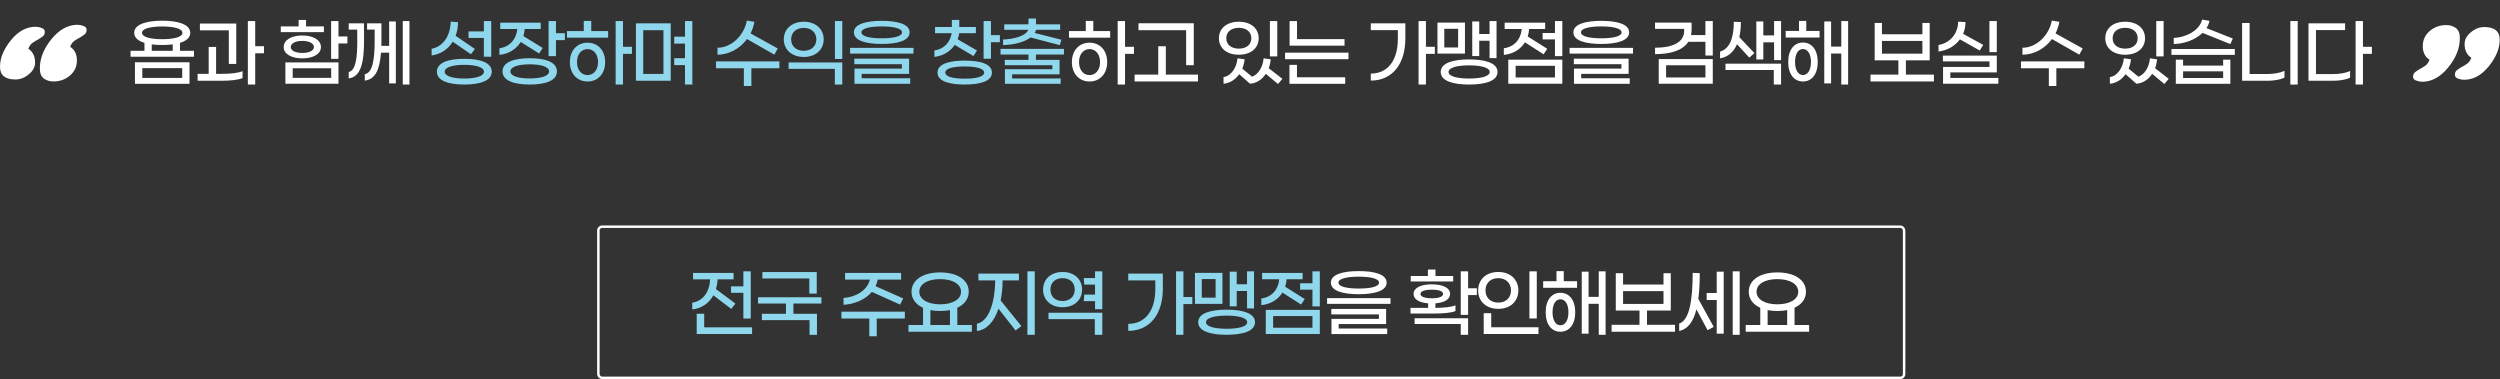 <svg width="1009" height="153" viewBox="0 0 1009 153" fill="none" xmlns="http://www.w3.org/2000/svg">
<rect x="0" y="0" width="1009" height="153" fill="#333333" stroke="none"/>
<path d="M295.048 115.56V118.17H300.028V128.55H302.998V109.5H300.028V115.56H295.048ZM287.908 119.19L295.138 124.68L296.818 122.52L288.958 116.67C289.318 115.44 289.558 114.12 289.618 112.74H296.068V110.16H279.718V112.74H286.618C286.348 117.87 283.678 121.56 279.388 122.16V124.89C283.168 124.5 286.168 122.4 287.908 119.19ZM284.218 132.12V126.63H281.188V134.79H303.538V132.12H284.218ZM326.636 118.5H329.636V109.8H307.706V112.38H326.636V118.5ZM331.526 122.52V119.97H305.936V122.52H317.216V126.66H307.496V129.21H326.726V135.15H329.726V126.66H320.216V122.52H331.526ZM351.871 117.81L363.301 122.94L364.531 120.45L353.371 115.5C353.761 114.69 354.061 113.79 354.241 112.86H363.691V110.16H341.071V112.86H351.091C350.011 117.12 345.661 119.85 340.441 120.27V123.03C345.061 122.73 349.291 120.87 351.871 117.81ZM365.191 125.79H339.601V128.55H350.851V135.72H353.851V128.55H365.191V125.79ZM386.369 131.16V124.2C389.279 122.88 390.989 120.6 390.989 117.75C390.989 113.01 386.429 109.95 379.439 109.95C372.449 109.95 367.889 113.01 367.889 117.75C367.889 120.63 369.599 122.88 372.539 124.23V131.16H366.659V133.89H392.249V131.16H386.369ZM371.039 117.75C371.039 114.63 374.399 112.65 379.439 112.65C384.479 112.65 387.869 114.63 387.869 117.75C387.869 120.81 384.479 122.82 379.439 122.82C374.399 122.82 371.039 120.81 371.039 117.75ZM375.509 125.16C376.709 125.4 378.029 125.52 379.439 125.52C380.879 125.52 382.199 125.4 383.399 125.16V131.16H375.509V125.16ZM414.656 109.5V135.12H417.626V109.5H414.656ZM404.666 113.16H411.236V110.43H394.886V113.16H401.666C401.546 122.67 398.846 129.81 394.286 130.65V133.59C398.156 133.14 401.216 129.96 402.986 124.59L409.886 133.38L412.226 131.61L403.856 121.26C404.336 118.86 404.636 116.13 404.666 113.16ZM441.954 109.5V112.23H437.424L437.604 114.87H441.954V118.89H437.604L437.424 121.53H441.954V124.8H444.894V109.5H441.954ZM436.734 116.88C436.734 112.8 433.704 109.77 428.874 109.77C424.014 109.77 420.984 112.8 420.984 116.88C420.984 120.96 424.014 123.99 428.874 123.99C433.704 123.99 436.734 120.96 436.734 116.88ZM423.954 116.88C423.954 114.03 425.934 112.26 428.874 112.26C431.784 112.26 433.764 114.03 433.764 116.88C433.764 119.73 431.724 121.5 428.874 121.5C425.934 121.5 423.954 119.73 423.954 116.88ZM423.174 128.79H441.864V135.12H444.894V126.21H423.174V128.79ZM481.229 119.88H477.629V109.5H474.659V135.12H477.629V122.73H481.229V119.88ZM455.369 113.16H466.289V116.67C466.289 125.25 462.329 130.68 455.369 130.71V133.53C464.069 133.53 469.319 126.81 469.319 116.61V110.43H455.369V113.16ZM499.137 117.45H503.307V124.47H506.127V109.5H503.307V114.72H499.137V109.65H496.317V123.63H499.137V117.45ZM493.377 110.13H482.277V122.64H493.377V110.13ZM490.617 120.15H485.037V112.62H490.617V120.15ZM495.057 124.98C488.937 124.98 483.597 126.27 483.597 130.05C483.597 133.83 488.937 135.12 495.057 135.12C501.177 135.12 506.517 133.83 506.517 130.05C506.517 126.27 501.177 124.98 495.057 124.98ZM495.057 132.69C490.857 132.69 486.747 132 486.747 130.05C486.747 128.1 490.857 127.38 495.057 127.38C499.257 127.38 503.367 128.1 503.367 130.05C503.367 132 499.257 132.69 495.057 132.69ZM529.704 109.5V114.33H524.724V116.91H529.704V123.66H532.674V109.5H529.704ZM517.584 118.08L525.114 122.91L526.584 120.69L518.694 115.71C519.024 114.78 519.204 113.76 519.264 112.71H525.744V110.16H509.394V112.71H516.294C515.934 116.88 513.294 119.91 509.064 120.48V123.15C512.844 122.79 515.844 120.9 517.584 118.08ZM510.864 134.79H532.674V125.07H510.864V134.79ZM513.834 127.56H529.704V132.27H513.834V127.56Z" fill="#8FD7ED"/>
<path d="M548.392 118.74C554.572 118.74 559.642 117.48 559.642 114.06C559.642 110.67 554.572 109.41 548.392 109.41C542.212 109.41 537.142 110.67 537.142 114.06C537.142 117.48 542.212 118.74 548.392 118.74ZM548.392 116.46C543.922 116.46 540.202 115.77 540.202 114.06C540.202 112.38 543.922 111.66 548.392 111.66C552.862 111.66 556.582 112.38 556.582 114.06C556.582 115.77 552.862 116.46 548.392 116.46ZM535.612 122.64H561.202V120.33H535.612V122.64ZM537.382 134.82H559.882V132.6H540.292V130.8H559.432V124.68H537.322V126.9H556.522V128.7H537.382V134.82ZM586.497 111.39H579.357V108.78H576.297V111.39H569.367V113.61H586.497V111.39ZM596.067 116.34H592.527V109.5H589.557V127.08H592.527V119.1H596.067V116.34ZM587.427 125.55V123.24C585.837 123.93 582.717 124.23 579.327 124.26V122.43C583.047 122.16 585.267 120.75 585.267 118.62C585.267 116.25 582.477 114.75 577.887 114.75C573.297 114.75 570.507 116.25 570.507 118.62C570.507 120.75 572.697 122.13 576.387 122.43V124.26H569.277V126.54H578.907C582.537 126.54 585.807 126.24 587.427 125.55ZM573.297 118.62C573.297 117.63 574.827 116.91 577.887 116.91C580.917 116.91 582.447 117.63 582.447 118.62C582.447 119.64 580.917 120.39 577.887 120.39C574.827 120.39 573.297 119.64 573.297 118.62ZM570.927 130.77H589.557V135.12H592.527V128.46H570.927V130.77ZM617.275 128.52H620.245V109.5H617.275V128.52ZM604.705 124.65C609.715 124.65 612.805 121.5 612.805 117.21C612.805 112.92 609.715 109.77 604.705 109.77C599.695 109.77 596.575 112.92 596.575 117.21C596.575 121.5 599.695 124.65 604.705 124.65ZM604.705 122.13C601.645 122.13 599.545 120.24 599.545 117.21C599.545 114.18 601.645 112.26 604.705 112.26C607.735 112.26 609.835 114.18 609.835 117.21C609.835 120.24 607.735 122.13 604.705 122.13ZM598.825 134.79H620.935V132.09H601.855V126.42H598.825V134.79ZM631.132 109.44H628.192V113.49H622.822V116.16H636.502V113.49H631.132V109.44ZM645.262 109.5V119.82H641.152V109.65H638.392V134.67H641.152V122.61H645.262V135.12H648.022V109.5H645.262ZM629.782 118.17C626.362 118.17 623.842 120.93 623.842 126.03C623.842 131.13 626.362 133.89 629.782 133.89C633.232 133.89 635.752 131.13 635.752 126.03C635.752 120.93 633.232 118.17 629.782 118.17ZM629.782 131.28C627.952 131.28 626.602 129.39 626.602 126.03C626.602 122.67 627.952 120.78 629.782 120.78C631.642 120.78 633.022 122.67 633.022 126.03C633.022 129.39 631.642 131.28 629.782 131.28ZM664.729 131.1V125.34H674.329V110.25H671.389V114.84H655.069V110.25H652.129V125.34H661.699V131.1H650.449V133.89H676.039V131.1H664.729ZM655.069 117.51H671.389V122.67H655.069V117.51ZM699.317 109.5V135.12H702.137V109.5H699.317ZM692.867 118.26H688.817V121.08H692.867V134.67H695.687V109.65H692.867V118.26ZM686.027 110.25L683.177 110.13C683.147 121.56 681.767 129.27 677.717 130.59V133.59C681.137 132.87 683.387 129.99 684.677 124.86L689.177 133.26L691.667 131.94L685.457 120.66C685.817 117.69 686.027 114.24 686.027 110.25ZM724.274 131.16V124.2C727.184 122.88 728.894 120.6 728.894 117.75C728.894 113.01 724.334 109.95 717.344 109.95C710.354 109.95 705.794 113.01 705.794 117.75C705.794 120.63 707.504 122.88 710.444 124.23V131.16H704.564V133.89H730.154V131.16H724.274ZM708.944 117.75C708.944 114.63 712.304 112.65 717.344 112.65C722.384 112.65 725.774 114.63 725.774 117.75C725.774 120.81 722.384 122.82 717.344 122.82C712.304 122.82 708.944 120.81 708.944 117.75ZM713.414 125.16C714.614 125.4 715.934 125.52 717.344 125.52C718.784 125.52 720.104 125.4 721.304 125.16V131.16H713.414V125.16Z" fill="white"/>
<path d="M72.644 20.5V17.29C75.164 16.54 76.784 15.22 76.784 13.24C76.784 9.76 71.684 8.35 65.474 8.35C59.264 8.35 54.164 9.76 54.164 13.24C54.164 15.22 55.784 16.54 58.304 17.29V20.5H52.694V22.9H78.284V20.5H72.644ZM57.314 13.24C57.314 11.47 61.004 10.69 65.474 10.69C69.944 10.69 73.634 11.47 73.634 13.24C73.634 15.04 69.944 15.82 65.474 15.82C61.004 15.82 57.314 15.04 57.314 13.24ZM61.244 17.92C62.564 18.07 63.974 18.16 65.474 18.16C66.974 18.16 68.384 18.07 69.704 17.92V20.5H61.244V17.92ZM54.464 33.82H76.484V25.12H54.464V33.82ZM57.434 27.49H73.544V31.45H57.434V27.49ZM106.541 18.64H103.001V8.5H100.031V34.12H103.001V21.49H106.541V18.64ZM92.351 25.81H95.351V9.49H80.681V12.25H92.351V25.81ZM87.221 29.8V18.94H84.221V29.8H79.751V32.59H89.531C93.041 32.59 96.071 32.26 97.901 31.51V28.72C96.071 29.5 92.951 29.8 89.501 29.8H87.221ZM130.727 10.66H123.527V8.05H120.527V10.66H113.327V12.97H130.727V10.66ZM140.207 14.71H136.607V8.5H133.637V23.77H136.607V17.53H140.207V14.71ZM122.027 23.56C126.257 23.56 129.527 21.88 129.527 19C129.527 16.03 126.257 14.32 122.027 14.32C117.767 14.32 114.497 16.03 114.497 19C114.497 21.88 117.767 23.56 122.027 23.56ZM122.027 16.51C124.877 16.51 126.707 17.56 126.707 19C126.707 20.38 124.877 21.37 122.027 21.37C119.147 21.37 117.347 20.38 117.347 19C117.347 17.56 119.147 16.51 122.027 16.51ZM115.187 33.79H136.607V25.18H115.187V33.79ZM118.127 27.55H133.667V31.42H118.127V27.55ZM162.554 8.5V34.12H165.254V8.5H162.554ZM157.064 18.52H153.914C153.944 17.68 153.944 16.84 153.944 15.94V9.43H148.154V11.95H151.214V16.24C151.214 24.46 150.284 29.41 147.224 29.95V32.53C151.484 32.05 153.254 28.09 153.764 21.25H157.064V33.67H159.764V8.65H157.064V18.52ZM146.894 9.43H140.744V11.95H144.164L144.194 15.85C144.254 23.11 143.624 28.51 140.744 29.05V31.63C145.814 31.03 146.984 24.91 146.924 15.58L146.894 9.43ZM441.253 8.44H438.223V12.55H431.443V15.19H448.063V12.55H441.253V8.44ZM457.663 18.88H454.063V8.5H451.093V34.12H454.063V21.73H457.663V18.88ZM439.753 17.23C435.583 17.23 432.613 20.35 432.613 25.06C432.613 29.77 435.583 32.89 439.753 32.89C443.923 32.89 446.863 29.77 446.863 25.06C446.863 20.35 443.923 17.23 439.753 17.23ZM439.753 30.31C437.353 30.31 435.493 28.33 435.493 25.06C435.493 21.79 437.353 19.81 439.753 19.81C442.123 19.81 443.983 21.79 443.983 25.06C443.983 28.33 442.123 30.31 439.753 30.31ZM478.721 26.32H481.811V9.4H459.491V12.19H478.721V26.32ZM470.531 30.1V18.67H467.471V30.1H457.931V32.89H483.521V30.1H470.531ZM515.506 8.5H512.536V22.75H515.506V8.5ZM508.006 15.43C508.006 11.5 504.886 8.77 499.996 8.77C495.076 8.77 491.956 11.5 491.956 15.43C491.956 19.39 495.076 22.09 499.996 22.09C504.886 22.09 508.006 19.39 508.006 15.43ZM494.926 15.43C494.926 12.79 496.996 11.23 499.996 11.23C502.966 11.23 505.036 12.79 505.036 15.43C505.036 18.07 502.966 19.63 499.996 19.63C496.996 19.63 494.926 18.07 494.926 15.43ZM517.576 31.81L512.056 27.52C512.476 26.41 512.746 25.24 512.866 23.95L509.986 23.53C509.716 27.13 507.706 30.19 505.306 30.94L501.376 27.7C501.856 26.56 502.186 25.3 502.336 23.92L499.456 23.53C499.126 27.49 496.636 30.82 493.816 31.09V33.79C496.276 33.61 498.556 32.2 500.146 29.95L504.496 33.79C507.016 33.64 509.326 32.17 510.886 29.8L515.806 33.91L517.576 31.81ZM520.484 18.43H542.654V15.79H523.484V8.5H520.484V18.43ZM518.654 23.89H544.244V21.25H518.654V23.89ZM520.424 33.82H542.924V31.18H523.454V26.17H520.424V33.82ZM579.109 18.88H575.509V8.5H572.539V34.12H575.509V21.73H579.109V18.88ZM553.249 12.16H564.169V15.67C564.169 24.25 560.209 29.68 553.249 29.71V32.53C561.949 32.53 567.199 25.81 567.199 15.61V9.43H553.249V12.16ZM597.017 16.45H601.187V23.47H604.007V8.5H601.187V13.72H597.017V8.65H594.197V22.63H597.017V16.45ZM591.257 9.13H580.157V21.64H591.257V9.13ZM588.497 19.15H582.917V11.62H588.497V19.15ZM592.937 23.98C586.817 23.98 581.477 25.27 581.477 29.05C581.477 32.83 586.817 34.12 592.937 34.12C599.057 34.12 604.397 32.83 604.397 29.05C604.397 25.27 599.057 23.98 592.937 23.98ZM592.937 31.69C588.737 31.69 584.627 31 584.627 29.05C584.627 27.1 588.737 26.38 592.937 26.38C597.137 26.38 601.247 27.1 601.247 29.05C601.247 31 597.137 31.69 592.937 31.69ZM627.584 8.5V13.33H622.604V15.91H627.584V22.66H630.554V8.5H627.584ZM615.464 17.08L622.994 21.91L624.464 19.69L616.574 14.71C616.904 13.78 617.084 12.76 617.144 11.71H623.624V9.16H607.274V11.71H614.174C613.814 15.88 611.174 18.91 606.944 19.48V22.15C610.724 21.79 613.724 19.9 615.464 17.08ZM608.744 33.79H630.554V24.07H608.744V33.79ZM611.714 26.56H627.584V31.27H611.714V26.56ZM646.272 17.74C652.452 17.74 657.522 16.48 657.522 13.06C657.522 9.67 652.452 8.41 646.272 8.41C640.092 8.41 635.022 9.67 635.022 13.06C635.022 16.48 640.092 17.74 646.272 17.74ZM646.272 15.46C641.802 15.46 638.082 14.77 638.082 13.06C638.082 11.38 641.802 10.66 646.272 10.66C650.742 10.66 654.462 11.38 654.462 13.06C654.462 14.77 650.742 15.46 646.272 15.46ZM633.492 21.64H659.082V19.33H633.492V21.64ZM635.262 33.82H657.762V31.6H638.172V29.8H657.312V23.68H635.202V25.9H654.402V27.7H635.262V33.82ZM688.307 8.5V14.14H682.517C682.637 13.45 682.727 12.7 682.727 11.92V9.13H667.967V11.65H679.727V12.43C679.727 17.05 675.197 19.24 667.967 19.27V21.85C674.357 21.85 679.187 20.32 681.407 16.87H688.307V22.42H691.277V8.5H688.307ZM669.467 33.79H691.277V23.83H669.467V33.79ZM672.437 26.35H688.307V31.27H672.437V26.35ZM716.025 8.5V14.29H711.675V8.65H708.855V24.01H711.675V17.08H716.025V24.28H718.845V8.5H716.025ZM701.055 17.86L706.035 23.26L708.075 21.43L701.985 14.98C702.405 13.15 702.615 11.11 702.615 8.89L699.765 8.8C699.765 14.98 698.235 19.75 694.215 20.8V23.56C697.485 22.99 699.705 20.95 701.055 17.86ZM696.405 28.24H715.905V34.12H718.845V25.69H696.405V28.24ZM729.012 8.44H726.072V12.49H720.702V15.16H734.382V12.49H729.012V8.44ZM743.142 8.5V18.82H739.032V8.65H736.272V33.67H739.032V21.61H743.142V34.12H745.902V8.5H743.142ZM727.662 17.17C724.242 17.17 721.722 19.93 721.722 25.03C721.722 30.13 724.242 32.89 727.662 32.89C731.112 32.89 733.632 30.13 733.632 25.03C733.632 19.93 731.112 17.17 727.662 17.17ZM727.662 30.28C725.832 30.28 724.482 28.39 724.482 25.03C724.482 21.67 725.832 19.78 727.662 19.78C729.522 19.78 730.902 21.67 730.902 25.03C730.902 28.39 729.522 30.28 727.662 30.28ZM769.218 30.1V24.34H778.818V9.25H775.878V13.84H759.558V9.25H756.618V24.34H766.188V30.1H754.938V32.89H780.528V30.1H769.218ZM759.558 16.51H775.878V21.67H759.558V16.51ZM805.905 8.5H802.935V21.04H805.905V8.5ZM791.025 15.88L799.005 20.38L800.445 18.13L792.315 13.66C792.945 12.22 793.275 10.6 793.275 8.92L790.305 8.74C790.275 13.39 787.245 17.29 782.385 18.16V20.8C786.105 20.32 789.105 18.49 791.025 15.88ZM787.155 31.45V29.23H805.905V22.45H784.155V24.79H802.965V27.01H784.215V33.79H806.535V31.45H787.155ZM828.171 15.76L839.211 22.06L840.591 19.57L829.611 13.48C830.331 12.04 830.871 10.45 831.171 8.8L828.111 8.32C827.001 14.38 821.781 19.3 816.261 19.27V22.09C820.941 22.06 825.321 19.63 828.171 15.76ZM841.251 24.79H815.661V27.55H826.911V34.72H829.941V27.55H841.251V24.79ZM873.236 8.5H870.266V22.75H873.236V8.5ZM865.736 15.43C865.736 11.5 862.616 8.77 857.726 8.77C852.806 8.77 849.686 11.5 849.686 15.43C849.686 19.39 852.806 22.09 857.726 22.09C862.616 22.09 865.736 19.39 865.736 15.43ZM852.656 15.43C852.656 12.79 854.726 11.23 857.726 11.23C860.696 11.23 862.766 12.79 862.766 15.43C862.766 18.07 860.696 19.63 857.726 19.63C854.726 19.63 852.656 18.07 852.656 15.43ZM875.306 31.81L869.786 27.52C870.206 26.41 870.476 25.24 870.596 23.95L867.716 23.53C867.446 27.13 865.436 30.19 863.036 30.94L859.106 27.7C859.586 26.56 859.916 25.3 860.066 23.92L857.186 23.53C856.856 27.49 854.366 30.82 851.546 31.09V33.79C854.006 33.61 856.286 32.2 857.876 29.95L862.226 33.79C864.746 33.64 867.056 32.17 868.616 29.8L873.536 33.91L875.306 31.81ZM900.174 17.8L901.164 15.55L890.544 11.35C891.114 10.45 891.534 9.46 891.744 8.41L888.774 7.9C887.784 12.28 882.264 15.13 877.314 15.31V17.77C881.664 17.68 886.134 16.03 888.954 13.27L900.174 17.8ZM876.384 19.78V22.15H901.974V19.78H876.384ZM897.264 26.47H881.094V24.07H878.154V33.82H900.174V24.07H897.264V26.47ZM881.094 31.48V28.78H897.264V31.48H881.094ZM924.381 34.15L927.351 34.12V8.5H924.381V34.15ZM904.911 32.59H915.381C917.841 32.59 920.451 32.11 922.011 31.33V28.6C920.451 29.35 917.811 29.86 915.381 29.86H907.941V9.28H904.911V32.59ZM957.289 18.88H953.689V8.5H950.719V34.12H953.689V21.73H957.289V18.88ZM934.729 29.89V12.13H946.489V9.43H931.699V32.59H941.719C944.179 32.59 946.939 32.14 948.499 31.36V28.66C946.939 29.41 944.299 29.89 941.869 29.89H934.729Z" fill="white"/>
<path d="M195.29 22.9H198.26V8.5H195.29V12.67H189.11V15.31H195.29V22.9ZM182.72 16.84L190.04 21.88L191.69 19.78L183.89 14.44C184.52 12.76 184.85 10.9 184.85 8.92L181.88 8.74C181.82 14.2 179 18.79 174.2 19.69V22.39C177.95 21.88 180.89 19.81 182.72 16.84ZM187.4 23.74C181.19 23.74 176.33 25.18 176.33 28.93C176.33 32.68 181.19 34.12 187.4 34.12C193.61 34.12 198.47 32.68 198.47 28.93C198.47 25.18 193.61 23.74 187.4 23.74ZM187.4 31.69C182.99 31.69 179.48 30.82 179.48 28.93C179.48 27.04 182.99 26.17 187.4 26.17C191.81 26.17 195.32 27.04 195.32 28.93C195.32 30.82 191.81 31.69 187.4 31.69ZM224.387 13.39V8.5H221.417V22.66H224.387V16.21H227.987V13.39H224.387ZM210.167 16.93L217.577 21.58L219.047 19.36L211.247 14.56C211.517 13.66 211.697 12.7 211.757 11.71H218.237V9.16H201.887V11.71H208.787C208.397 15.79 205.787 18.91 201.557 19.48V22.15C205.397 21.76 208.427 19.78 210.167 16.93ZM213.797 23.5C207.677 23.5 202.817 24.97 202.817 28.81C202.817 32.65 207.677 34.12 213.797 34.12C219.947 34.12 224.777 32.65 224.777 28.81C224.777 24.97 219.947 23.5 213.797 23.5ZM213.797 31.66C209.447 31.66 205.997 30.79 205.997 28.81C205.997 26.86 209.447 25.96 213.797 25.96C218.177 25.96 221.597 26.86 221.597 28.81C221.597 30.79 218.177 31.66 213.797 31.66ZM238.635 8.44H235.605V12.55H228.825V15.19H245.445V12.55H238.635V8.44ZM255.045 18.88H251.445V8.5H248.475V34.12H251.445V21.73H255.045V18.88ZM237.135 17.23C232.965 17.23 229.995 20.35 229.995 25.06C229.995 29.77 232.965 32.89 237.135 32.89C241.305 32.89 244.245 29.77 244.245 25.06C244.245 20.35 241.305 17.23 237.135 17.23ZM237.135 30.31C234.735 30.31 232.875 28.33 232.875 25.06C232.875 21.79 234.735 19.81 237.135 19.81C239.505 19.81 241.365 21.79 241.365 25.06C241.365 28.33 239.505 30.31 237.135 30.31ZM276.462 8.5V14.8H272.112V17.59H276.462V23.5H272.112V26.29H276.462V34.12H279.432V8.5H276.462ZM256.662 32.59H270.702V9.43H256.662V32.59ZM259.602 12.19H267.762V29.83H259.602V12.19ZM301.488 15.76L312.528 22.06L313.908 19.57L302.928 13.48C303.648 12.04 304.188 10.45 304.488 8.8L301.428 8.32C300.318 14.38 295.098 19.3 289.578 19.27V22.09C294.258 22.06 298.638 19.63 301.488 15.76ZM314.568 24.79H288.978V27.55H300.228V34.72H303.258V27.55H314.568V24.79ZM336.975 23.8H339.945V8.5H336.975V23.8ZM324.405 22.99C329.295 22.99 332.445 19.96 332.445 15.88C332.445 11.8 329.295 8.77 324.405 8.77C319.485 8.77 316.335 11.8 316.335 15.88C316.335 19.96 319.485 22.99 324.405 22.99ZM324.405 20.5C321.435 20.5 319.305 18.73 319.305 15.88C319.305 13.03 321.435 11.26 324.405 11.26C327.345 11.26 329.475 13.03 329.475 15.88C329.475 18.73 327.345 20.5 324.405 20.5ZM336.945 34.12H339.945V25.21H318.285V27.79H336.945V34.12ZM355.873 17.74C362.053 17.74 367.123 16.48 367.123 13.06C367.123 9.67 362.053 8.41 355.873 8.41C349.693 8.41 344.623 9.67 344.623 13.06C344.623 16.48 349.693 17.74 355.873 17.74ZM355.873 15.46C351.403 15.46 347.683 14.77 347.683 13.06C347.683 11.38 351.403 10.66 355.873 10.66C360.343 10.66 364.063 11.38 364.063 13.06C364.063 14.77 360.343 15.46 355.873 15.46ZM343.093 21.64H368.683V19.33H343.093V21.64ZM344.863 33.82H367.363V31.6H347.773V29.8H366.913V23.68H344.803V25.9H364.003V27.7H344.863V33.82ZM385.338 18.13L392.898 22.63L394.308 20.38L386.508 15.85C386.808 15.07 387.018 14.23 387.138 13.39H393.858V10.9H387.168V8.05H384.168V10.9H377.388V13.39H384.108C383.508 17.05 381.018 19.81 377.118 20.38V22.96C380.688 22.57 383.568 20.74 385.338 18.13ZM399.948 14.17V8.5H396.978V23.71H399.948V17.02H403.548V14.17H399.948ZM389.358 24.46C383.238 24.46 378.378 25.72 378.378 29.29C378.378 32.86 383.238 34.12 389.358 34.12C395.508 34.12 400.338 32.86 400.338 29.29C400.338 25.72 395.508 24.46 389.358 24.46ZM389.358 31.75C384.978 31.75 381.528 31.06 381.528 29.29C381.528 27.52 384.978 26.83 389.358 26.83C393.738 26.83 397.188 27.52 397.188 29.29C397.188 31.06 393.738 31.75 389.358 31.75ZM427.726 18.22L428.386 16.03L417.616 13.3C417.856 12.91 418.036 12.49 418.156 12.04H427.876V9.82H418.126V7.48H415.096V9.82H405.316V12.04H415.036C413.896 14.65 408.946 15.82 404.836 15.94V18.19C408.886 18.1 413.326 17.11 415.936 15.13L427.726 18.22ZM429.406 22V19.72H403.816V22H415.096V24.16H405.526V26.32H424.726V27.94H405.586V33.82H428.086V31.66H408.496V30.01H427.636V24.16H418.096V22H429.406Z" fill="#8FD7ED"/>
<path d="M6.24 32.08C2.08 32.08 0 30.373 0 26.96C0 23.44 1.467 19.867 4.4 16.24C7.333 12.613 10.667 10.8 14.4 10.8C15.147 10.8 15.947 10.96 16.8 11.28C17.653 11.547 18.08 12.08 18.08 12.88C18.08 13.68 17.787 14.293 17.2 14.72C16.667 15.147 16.027 15.573 15.28 16C14.533 16.373 13.787 16.827 13.04 17.36C12.347 17.893 11.813 18.667 11.44 19.68C13.253 20.853 14.16 22.72 14.16 25.28C14.16 27.04 13.307 28.613 11.6 30C9.947 31.387 8.16 32.08 6.24 32.08ZM28.32 18.88C30.133 20.053 31.04 21.893 31.04 24.4C31.04 26.853 30.107 28.88 28.24 30.48C26.373 32.08 24.133 32.88 21.52 32.88C20.08 32.88 18.8 32.48 17.68 31.68C16.613 30.88 16.08 29.52 16.08 27.6C16.08 23.547 17.653 19.6 20.8 15.76C23.947 11.92 27.44 10 31.28 10C32.027 10 32.827 10.16 33.68 10.48C34.533 10.747 34.96 11.28 34.96 12.08C34.96 12.88 34.667 13.493 34.08 13.92C33.547 14.347 32.907 14.773 32.16 15.2C31.413 15.573 30.667 16.027 29.92 16.56C29.227 17.093 28.693 17.867 28.32 18.88Z" fill="white"/>
<path d="M1002.64 10.92C1006.8 10.92 1008.88 12.627 1008.88 16.04C1008.88 19.56 1007.41 23.133 1004.47 26.76C1001.54 30.387 998.208 32.2 994.475 32.2C993.728 32.2 992.928 32.04 992.075 31.72C991.222 31.453 990.795 30.92 990.795 30.12C990.795 29.32 991.088 28.707 991.675 28.28C992.208 27.853 992.848 27.427 993.595 27C994.342 26.627 995.088 26.173 995.835 25.64C996.528 25.107 997.062 24.333 997.435 23.32C995.622 22.147 994.715 20.28 994.715 17.72C994.715 15.96 995.568 14.387 997.275 13C998.928 11.613 1000.72 10.92 1002.64 10.92ZM980.555 24.12C978.742 22.947 977.835 21.107 977.835 18.6C977.835 16.147 978.768 14.12 980.635 12.52C982.502 10.92 984.742 10.12 987.355 10.12C988.795 10.12 990.075 10.52 991.195 11.32C992.262 12.12 992.795 13.48 992.795 15.4C992.795 19.453 991.222 23.4 988.075 27.24C984.928 31.08 981.435 33 977.595 33C976.848 33 976.048 32.84 975.195 32.52C974.342 32.253 973.915 31.72 973.915 30.92C973.915 30.12 974.208 29.507 974.795 29.08C975.328 28.653 975.968 28.227 976.715 27.8C977.462 27.427 978.208 26.973 978.955 26.44C979.648 25.907 980.182 25.133 980.555 24.12Z" fill="white"/>
<rect x="241.5" y="91.5" width="527" height="61" rx="1.5" stroke="white"/>
</svg>
